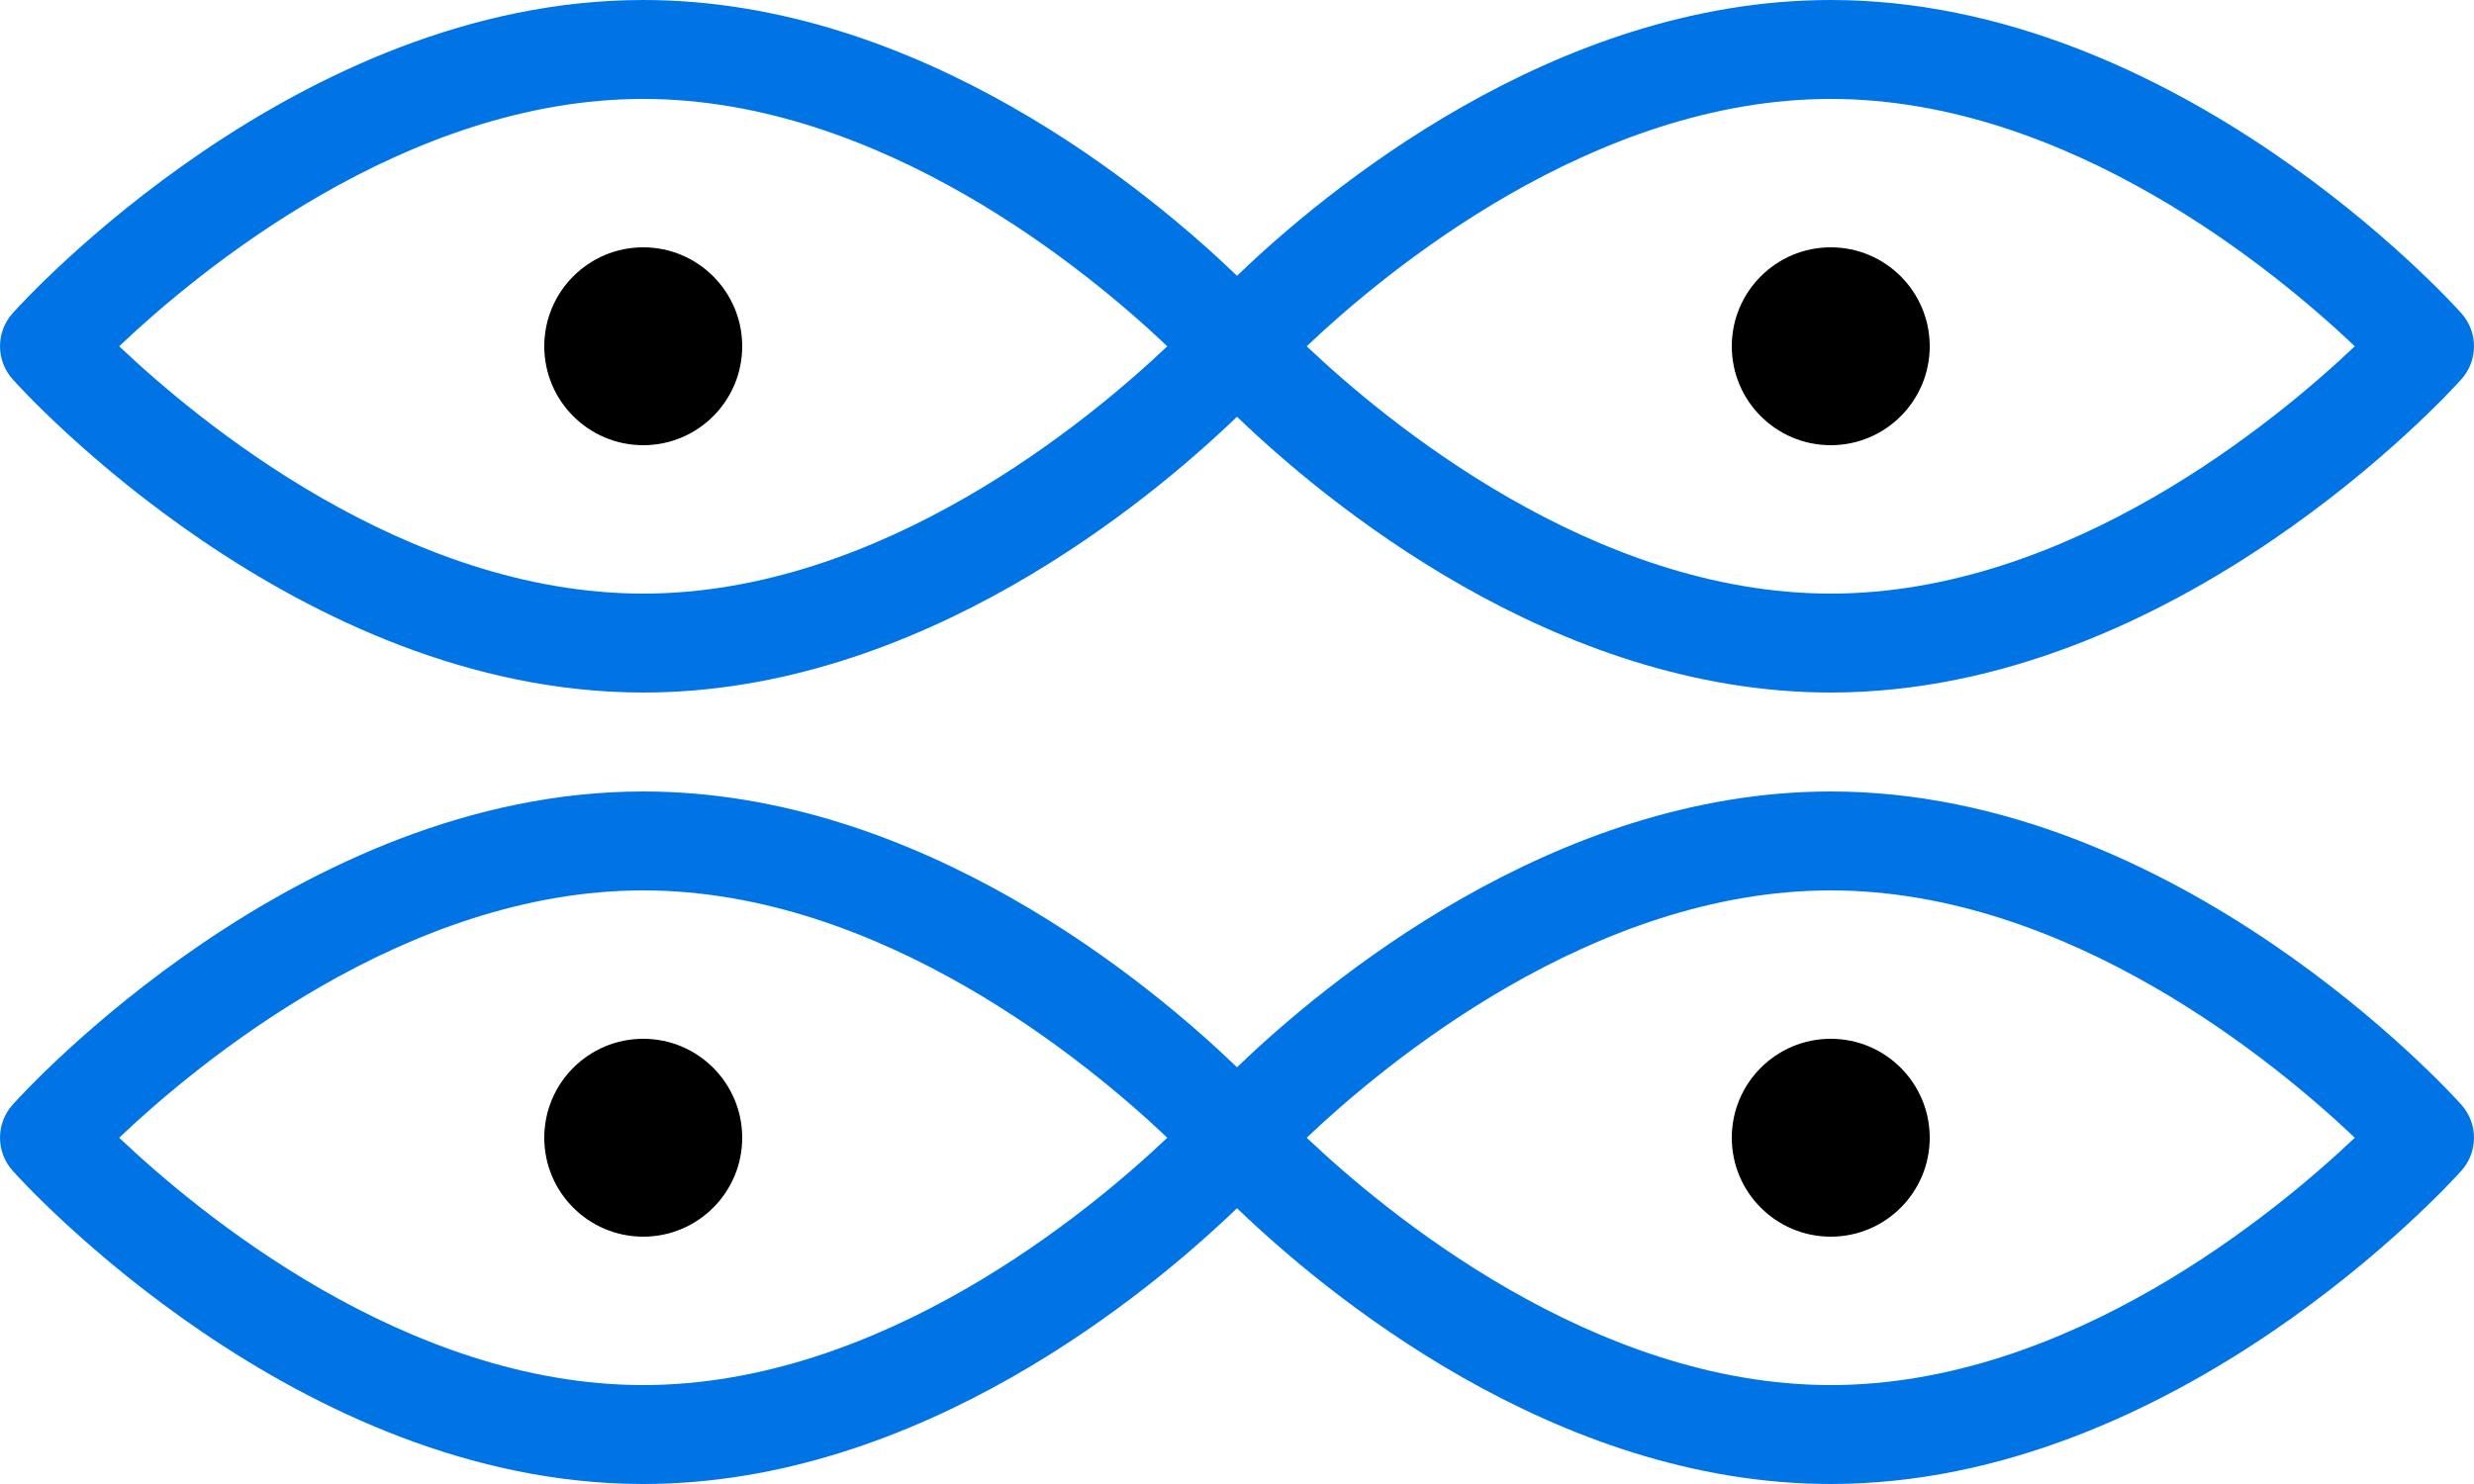 <?xml version="1.0" ?><svg id="Layer_1_1_" style="enable-background:new 0 0 50 30;" version="1.1" viewBox="0 0 50 30" xml:space="preserve" xmlns="http://www.w3.org/2000/svg" xmlns:xlink="http://www.w3.org/1999/xlink"><circle cx="13" cy="7" r="2"/><path fill="#0074E4" d="M37,0c-5.601,0-10.249,3.89-12,5.575C23.249,3.89,18.601,0,13,0C6.006,0,0.486,6.074,0.255,6.333  c-0.34,0.38-0.34,0.954,0,1.334C0.486,7.926,6.006,14,13,14c5.601,0,10.249-3.89,12-5.575C26.751,10.11,31.399,14,37,14  c6.994,0,12.514-6.074,12.745-6.333c0.34-0.38,0.34-0.954,0-1.334C49.514,6.074,43.994,0,37,0z M13,12C8.19,12,3.988,8.499,2.409,7  C3.988,5.501,8.19,2,13,2s9.012,3.501,10.591,5C22.012,8.499,17.81,12,13,12z M37,12c-4.81,0-9.012-3.501-10.591-5  C27.988,5.501,32.19,2,37,2s9.012,3.501,10.591,5C46.012,8.499,41.81,12,37,12z"/><circle cx="37" cy="7" r="2"/><circle cx="13" cy="23" r="2"/><path fill="#0074E4" d="M37,16c-5.601,0-10.249,3.89-12,5.575C23.249,19.89,18.601,16,13,16c-6.994,0-12.514,6.074-12.745,6.333  c-0.34,0.38-0.34,0.954,0,1.334C0.486,23.926,6.006,30,13,30c5.601,0,10.249-3.89,12-5.575C26.751,26.11,31.399,30,37,30  c6.994,0,12.514-6.074,12.745-6.333c0.34-0.38,0.34-0.954,0-1.334C49.514,22.074,43.994,16,37,16z M13,28  c-4.81,0-9.012-3.501-10.591-5C3.988,21.501,8.19,18,13,18s9.012,3.501,10.591,5C22.012,24.499,17.81,28,13,28z M37,28  c-4.81,0-9.012-3.501-10.591-5c1.579-1.499,5.781-5,10.591-5s9.012,3.501,10.591,5C46.012,24.499,41.81,28,37,28z"/><circle cx="37" cy="23" r="2"/></svg>
